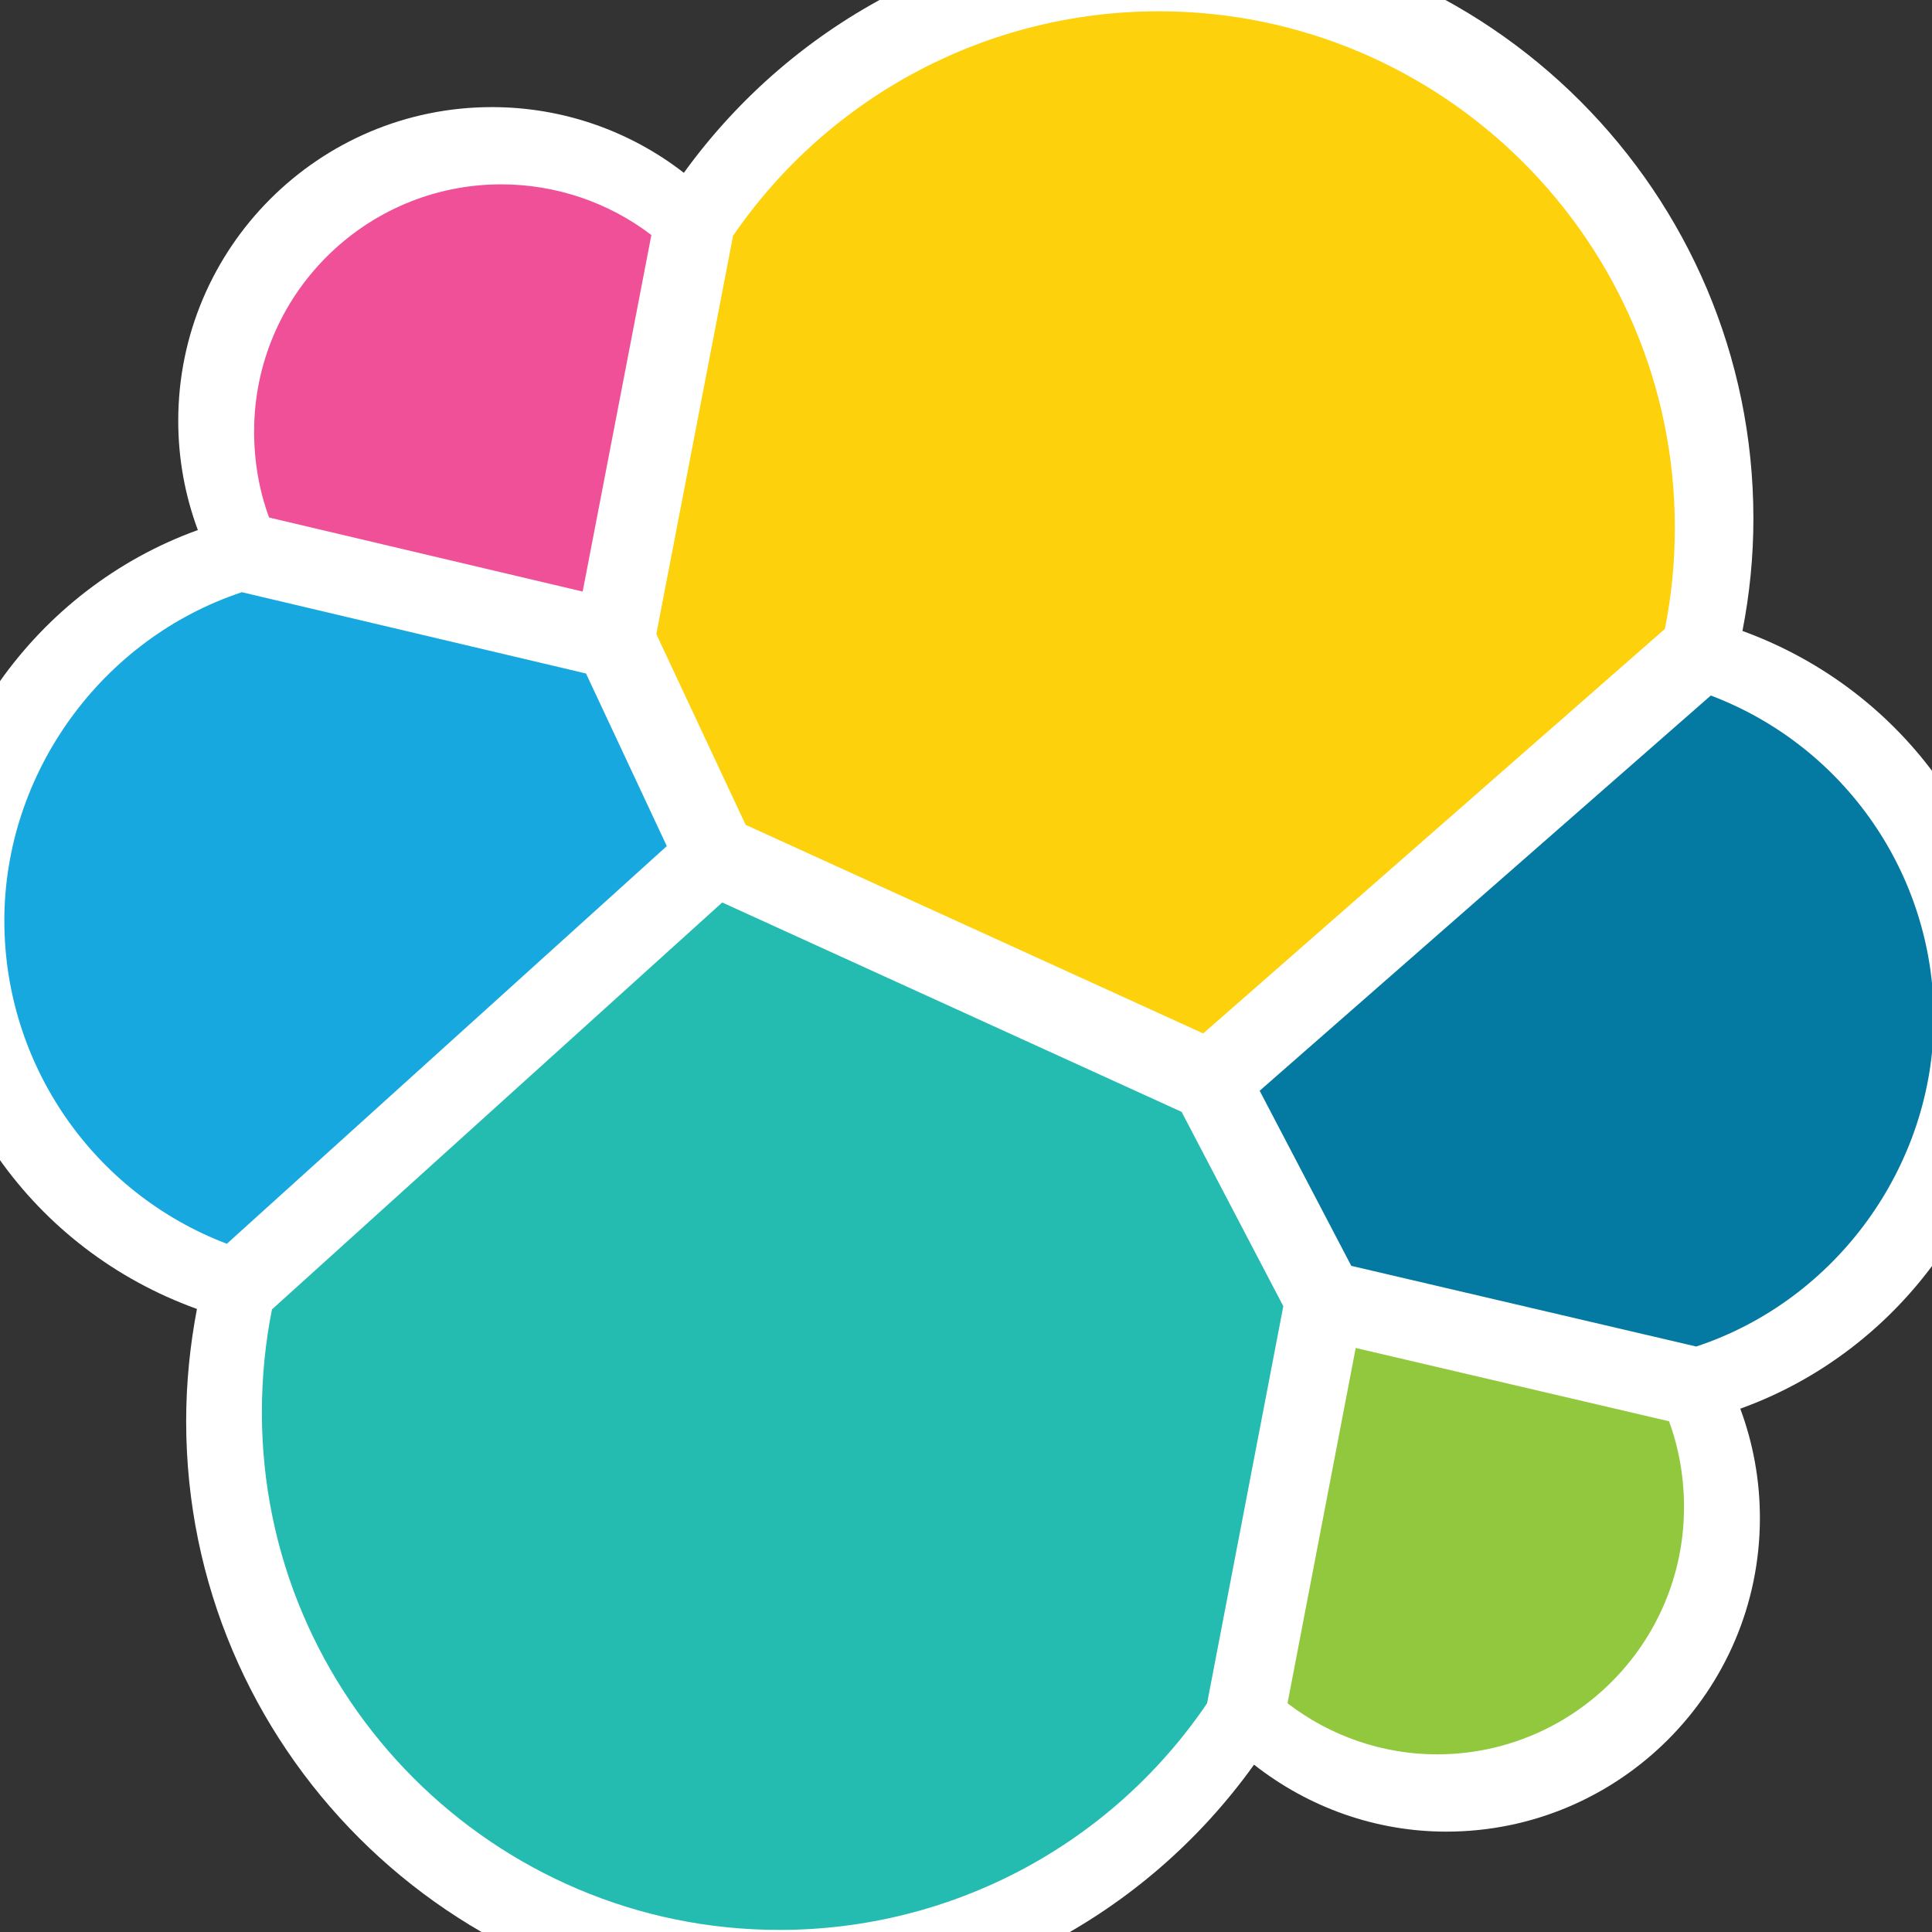 <svg width="250" height="250" xmlns="http://www.w3.org/2000/svg" fill="none">

    <rect width="100%" height="100%" fill="#333333" stroke="none"/>

    <g>
        <title>Layer 1</title>
        <path id="svg_1" fill="white" d="m260.696,131.864c0,-22.679 -14.062,-42.507 -35.223,-50.221c0.931,-4.78 1.416,-9.561 1.416,-14.54c0,-42.157 -34.299,-76.457 -76.464,-76.457c-24.628,0 -47.54,11.812 -61.936,31.715c-7.079,-5.492 -15.772,-8.501 -24.841,-8.501c-22.377,0 -40.584,18.205 -40.584,40.584c0,4.945 0.883,9.677 2.537,14.144c-21.037,7.592 -35.503,27.884 -35.503,50.42c0,22.794 14.129,42.71 35.387,50.37c-0.903,4.727 -1.396,9.603 -1.396,14.534c0,42.062 34.217,76.28 76.28,76.28c24.689,0 47.587,-11.86 61.903,-31.844c7.125,5.594 15.84,8.665 24.874,8.665c22.378,0 40.584,-18.2 40.584,-40.577c0,-4.946 -0.882,-9.686 -2.537,-14.151c21.037,-7.585 35.503,-27.884 35.503,-50.42z"/>
        <path id="svg_2" fill="#FDD10B" d="m96.485,106.732l59.21,26.994l59.74,-52.344c0.864,-4.319 1.287,-8.623 1.287,-13.128c0,-36.829 -29.957,-66.793 -66.787,-66.793c-22.032,0 -42.582,10.848 -55.073,29.039l-9.936,51.553l11.559,24.68z"/>
        <path id="svg_3" fill="#24BBB1" d="m35.195,169.434c-0.865,4.317 -1.308,8.797 -1.308,13.329c0,36.924 30.045,66.968 66.975,66.968c22.213,0 42.864,-10.949 55.335,-29.327l9.862,-51.38l-13.161,-25.149l-59.444,-27.095l-58.258,52.654z"/>
        <path id="svg_4" fill="#EF5098" d="m34.82,66.967l40.577,9.581l8.891,-46.136c-5.544,-4.237 -12.391,-6.557 -19.431,-6.557c-17.633,0 -31.975,14.348 -31.975,31.981c0,3.896 0.651,7.631 1.937,11.131z"/>
        <path id="svg_5" fill="#18A8E0" d="m31.297,76.631c-18.129,6.008 -30.735,23.386 -30.735,42.501c0,18.613 11.512,35.235 28.791,41.812l56.931,-51.46l-10.453,-22.333l-44.533,-10.52z"/>
        <path id="svg_6" fill="#92C83E" d="m166.605,220.402c5.565,4.278 12.377,6.611 19.33,6.611c17.634,0 31.975,-14.341 31.975,-31.975c0,-3.889 -0.651,-7.624 -1.937,-11.124l-40.544,-9.486l-8.824,45.974z"/>
        <path id="svg_7" fill="#0479A1" d="m174.854,163.8l44.635,10.44c18.136,-5.995 30.741,-23.38 30.741,-42.503c0,-18.579 -11.54,-35.18 -28.852,-41.737l-58.378,51.144l11.854,22.656z"/>
    </g>
</svg>
